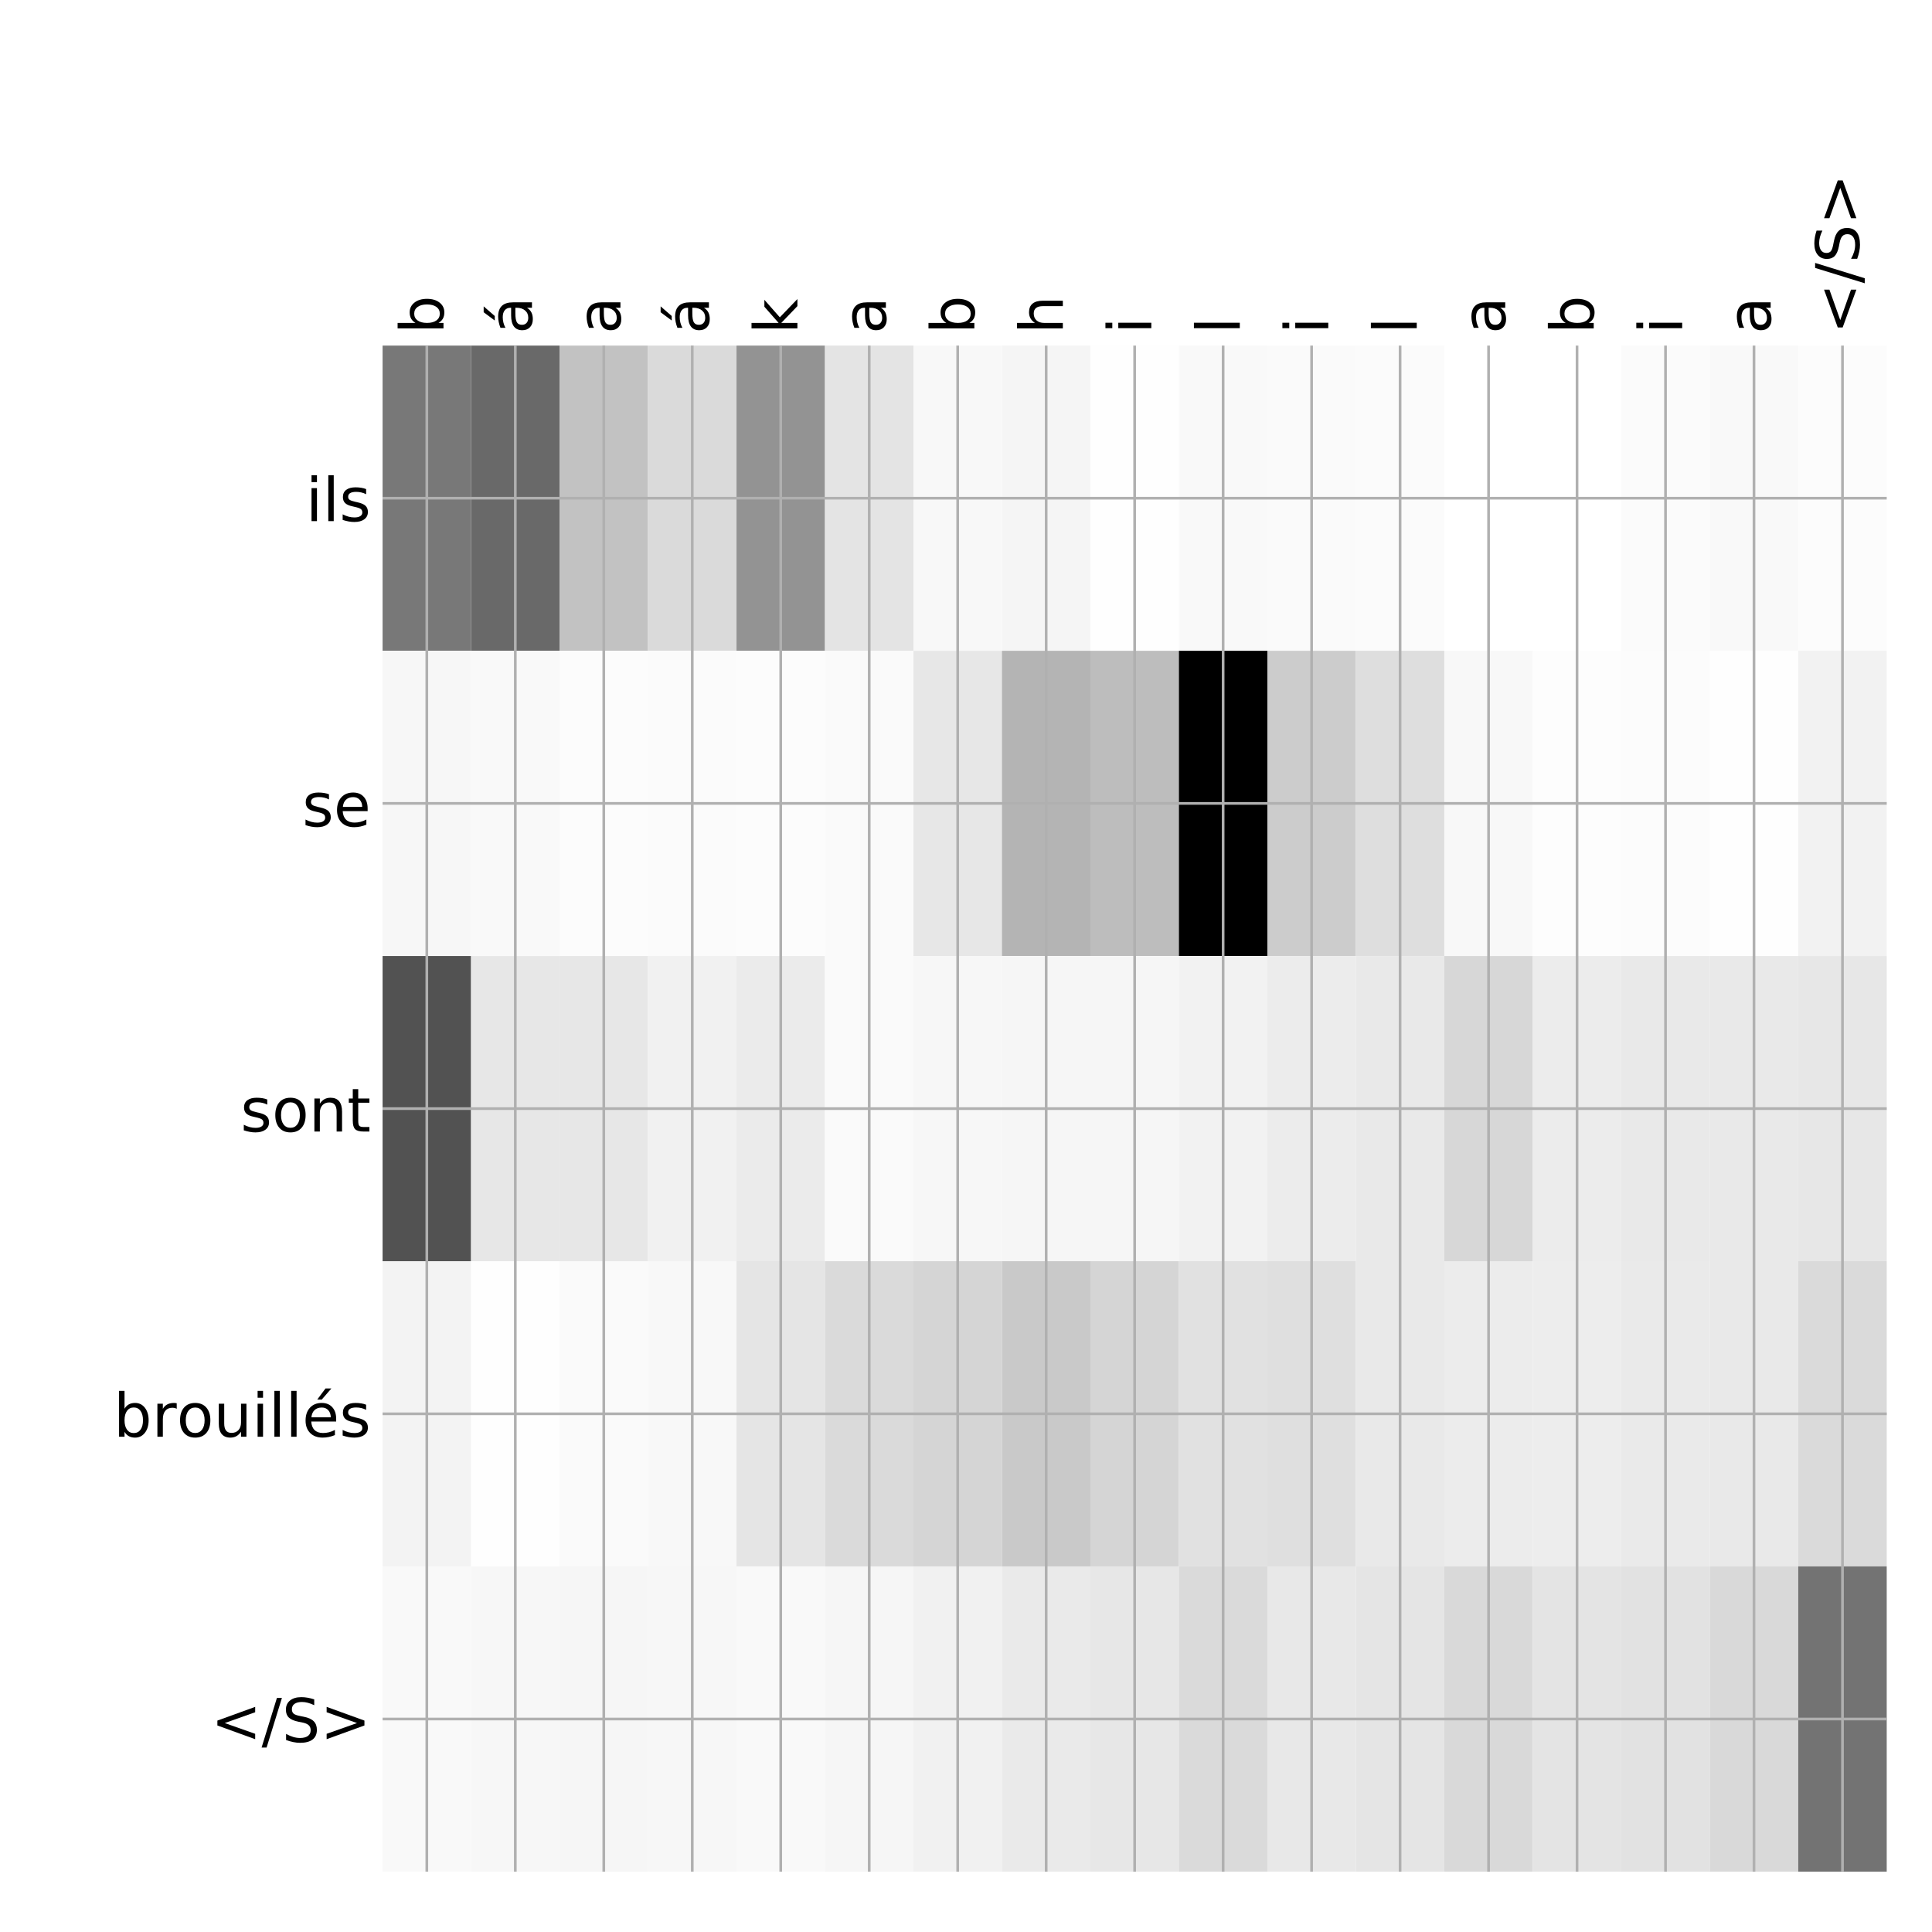 <?xml version="1.0" encoding="utf-8" standalone="no"?>
<!DOCTYPE svg PUBLIC "-//W3C//DTD SVG 1.1//EN"
  "http://www.w3.org/Graphics/SVG/1.1/DTD/svg11.dtd">
<!-- Created with matplotlib (http://matplotlib.org/) -->
<svg height="576pt" version="1.1" viewBox="0 0 576 576" width="576pt" xmlns="http://www.w3.org/2000/svg" xmlns:xlink="http://www.w3.org/1999/xlink">
 <defs>
  <style type="text/css">
*{stroke-linecap:butt;stroke-linejoin:round;}
  </style>
 </defs>
 <g id="figure_1">
  <g id="patch_1">
   <path d="M 0 576 
L 576 576 
L 576 0 
L 0 0 
z
" style="fill:#ffffff;"/>
  </g>
  <g id="axes_1">
   <g id="PolyCollection_1">
    <path clip-path="url(#p715895da17)" d="M 114.062 103.033 
L 114.062 194.027 
L 140.441 194.027 
L 140.441 103.033 
L 114.062 103.033 
z
" style="fill:#787878;"/>
    <path clip-path="url(#p715895da17)" d="M 140.441 103.033 
L 140.441 194.027 
L 166.82 194.027 
L 166.82 103.033 
L 140.441 103.033 
z
" style="fill:#696969;"/>
    <path clip-path="url(#p715895da17)" d="M 166.82 103.033 
L 166.82 194.027 
L 193.199 194.027 
L 193.199 103.033 
L 166.82 103.033 
z
" style="fill:#c2c2c2;"/>
    <path clip-path="url(#p715895da17)" d="M 193.199 103.033 
L 193.199 194.027 
L 219.577 194.027 
L 219.577 103.033 
L 193.199 103.033 
z
" style="fill:#dadada;"/>
    <path clip-path="url(#p715895da17)" d="M 219.577 103.033 
L 219.577 194.027 
L 245.956 194.027 
L 245.956 103.033 
L 219.577 103.033 
z
" style="fill:#939393;"/>
    <path clip-path="url(#p715895da17)" d="M 245.956 103.033 
L 245.956 194.027 
L 272.335 194.027 
L 272.335 103.033 
L 245.956 103.033 
z
" style="fill:#e4e4e4;"/>
    <path clip-path="url(#p715895da17)" d="M 272.335 103.033 
L 272.335 194.027 
L 298.713 194.027 
L 298.713 103.033 
L 272.335 103.033 
z
" style="fill:#f8f8f8;"/>
    <path clip-path="url(#p715895da17)" d="M 298.713 103.033 
L 298.713 194.027 
L 325.092 194.027 
L 325.092 103.033 
L 298.713 103.033 
z
" style="fill:#f5f5f5;"/>
    <path clip-path="url(#p715895da17)" d="M 325.092 103.033 
L 325.092 194.027 
L 351.471 194.027 
L 351.471 103.033 
L 325.092 103.033 
z
" style="fill:#fefefe;"/>
    <path clip-path="url(#p715895da17)" d="M 351.471 103.033 
L 351.471 194.027 
L 377.849 194.027 
L 377.849 103.033 
L 351.471 103.033 
z
" style="fill:#f9f9f9;"/>
    <path clip-path="url(#p715895da17)" d="M 377.849 103.033 
L 377.849 194.027 
L 404.228 194.027 
L 404.228 103.033 
L 377.849 103.033 
z
" style="fill:#fafafa;"/>
    <path clip-path="url(#p715895da17)" d="M 404.228 103.033 
L 404.228 194.027 
L 430.607 194.027 
L 430.607 103.033 
L 404.228 103.033 
z
" style="fill:#fbfbfb;"/>
    <path clip-path="url(#p715895da17)" d="M 430.607 103.033 
L 430.607 194.027 
L 456.985 194.027 
L 456.985 103.033 
L 430.607 103.033 
z
" style="fill:#ffffff;"/>
    <path clip-path="url(#p715895da17)" d="M 456.985 103.033 
L 456.985 194.027 
L 483.364 194.027 
L 483.364 103.033 
L 456.985 103.033 
z
" style="fill:#ffffff;"/>
    <path clip-path="url(#p715895da17)" d="M 483.364 103.033 
L 483.364 194.027 
L 509.743 194.027 
L 509.743 103.033 
L 483.364 103.033 
z
" style="fill:#fbfbfb;"/>
    <path clip-path="url(#p715895da17)" d="M 509.743 103.033 
L 509.743 194.027 
L 536.121 194.027 
L 536.121 103.033 
L 509.743 103.033 
z
" style="fill:#f9f9f9;"/>
    <path clip-path="url(#p715895da17)" d="M 536.121 103.033 
L 536.121 194.027 
L 562.5 194.027 
L 562.5 103.033 
L 536.121 103.033 
z
" style="fill:#fcfcfc;"/>
    <path clip-path="url(#p715895da17)" d="M 114.062 194.027 
L 114.062 285.02 
L 140.441 285.02 
L 140.441 194.027 
L 114.062 194.027 
z
" style="fill:#f7f7f7;"/>
    <path clip-path="url(#p715895da17)" d="M 140.441 194.027 
L 140.441 285.02 
L 166.82 285.02 
L 166.82 194.027 
L 140.441 194.027 
z
" style="fill:#f9f9f9;"/>
    <path clip-path="url(#p715895da17)" d="M 166.82 194.027 
L 166.82 285.02 
L 193.199 285.02 
L 193.199 194.027 
L 166.82 194.027 
z
" style="fill:#fcfcfc;"/>
    <path clip-path="url(#p715895da17)" d="M 193.199 194.027 
L 193.199 285.02 
L 219.577 285.02 
L 219.577 194.027 
L 193.199 194.027 
z
" style="fill:#fbfbfb;"/>
    <path clip-path="url(#p715895da17)" d="M 219.577 194.027 
L 219.577 285.02 
L 245.956 285.02 
L 245.956 194.027 
L 219.577 194.027 
z
" style="fill:#fcfcfc;"/>
    <path clip-path="url(#p715895da17)" d="M 245.956 194.027 
L 245.956 285.02 
L 272.335 285.02 
L 272.335 194.027 
L 245.956 194.027 
z
" style="fill:#fafafa;"/>
    <path clip-path="url(#p715895da17)" d="M 272.335 194.027 
L 272.335 285.02 
L 298.713 285.02 
L 298.713 194.027 
L 272.335 194.027 
z
" style="fill:#e7e7e7;"/>
    <path clip-path="url(#p715895da17)" d="M 298.713 194.027 
L 298.713 285.02 
L 325.092 285.02 
L 325.092 194.027 
L 298.713 194.027 
z
" style="fill:#b4b4b4;"/>
    <path clip-path="url(#p715895da17)" d="M 325.092 194.027 
L 325.092 285.02 
L 351.471 285.02 
L 351.471 194.027 
L 325.092 194.027 
z
" style="fill:#bdbdbd;"/>
    <path clip-path="url(#p715895da17)" d="M 351.471 194.027 
L 351.471 285.02 
L 377.849 285.02 
L 377.849 194.027 
L 351.471 194.027 
z
"/>
    <path clip-path="url(#p715895da17)" d="M 377.849 194.027 
L 377.849 285.02 
L 404.228 285.02 
L 404.228 194.027 
L 377.849 194.027 
z
" style="fill:#cccccc;"/>
    <path clip-path="url(#p715895da17)" d="M 404.228 194.027 
L 404.228 285.02 
L 430.607 285.02 
L 430.607 194.027 
L 404.228 194.027 
z
" style="fill:#dedede;"/>
    <path clip-path="url(#p715895da17)" d="M 430.607 194.027 
L 430.607 285.02 
L 456.985 285.02 
L 456.985 194.027 
L 430.607 194.027 
z
" style="fill:#f8f8f8;"/>
    <path clip-path="url(#p715895da17)" d="M 456.985 194.027 
L 456.985 285.02 
L 483.364 285.02 
L 483.364 194.027 
L 456.985 194.027 
z
" style="fill:#fdfdfd;"/>
    <path clip-path="url(#p715895da17)" d="M 483.364 194.027 
L 483.364 285.02 
L 509.743 285.02 
L 509.743 194.027 
L 483.364 194.027 
z
" style="fill:#fcfcfc;"/>
    <path clip-path="url(#p715895da17)" d="M 509.743 194.027 
L 509.743 285.02 
L 536.121 285.02 
L 536.121 194.027 
L 509.743 194.027 
z
" style="fill:#fefefe;"/>
    <path clip-path="url(#p715895da17)" d="M 536.121 194.027 
L 536.121 285.02 
L 562.5 285.02 
L 562.5 194.027 
L 536.121 194.027 
z
" style="fill:#f2f2f2;"/>
    <path clip-path="url(#p715895da17)" d="M 114.062 285.02 
L 114.062 376.013 
L 140.441 376.013 
L 140.441 285.02 
L 114.062 285.02 
z
" style="fill:#525252;"/>
    <path clip-path="url(#p715895da17)" d="M 140.441 285.02 
L 140.441 376.013 
L 166.82 376.013 
L 166.82 285.02 
L 140.441 285.02 
z
" style="fill:#e7e7e7;"/>
    <path clip-path="url(#p715895da17)" d="M 166.82 285.02 
L 166.82 376.013 
L 193.199 376.013 
L 193.199 285.02 
L 166.82 285.02 
z
" style="fill:#e7e7e7;"/>
    <path clip-path="url(#p715895da17)" d="M 193.199 285.02 
L 193.199 376.013 
L 219.577 376.013 
L 219.577 285.02 
L 193.199 285.02 
z
" style="fill:#f1f1f1;"/>
    <path clip-path="url(#p715895da17)" d="M 219.577 285.02 
L 219.577 376.013 
L 245.956 376.013 
L 245.956 285.02 
L 219.577 285.02 
z
" style="fill:#ebebeb;"/>
    <path clip-path="url(#p715895da17)" d="M 245.956 285.02 
L 245.956 376.013 
L 272.335 376.013 
L 272.335 285.02 
L 245.956 285.02 
z
" style="fill:#fafafa;"/>
    <path clip-path="url(#p715895da17)" d="M 272.335 285.02 
L 272.335 376.013 
L 298.713 376.013 
L 298.713 285.02 
L 272.335 285.02 
z
" style="fill:#f7f7f7;"/>
    <path clip-path="url(#p715895da17)" d="M 298.713 285.02 
L 298.713 376.013 
L 325.092 376.013 
L 325.092 285.02 
L 298.713 285.02 
z
" style="fill:#f6f6f6;"/>
    <path clip-path="url(#p715895da17)" d="M 325.092 285.02 
L 325.092 376.013 
L 351.471 376.013 
L 351.471 285.02 
L 325.092 285.02 
z
" style="fill:#f6f6f6;"/>
    <path clip-path="url(#p715895da17)" d="M 351.471 285.02 
L 351.471 376.013 
L 377.849 376.013 
L 377.849 285.02 
L 351.471 285.02 
z
" style="fill:#f2f2f2;"/>
    <path clip-path="url(#p715895da17)" d="M 377.849 285.02 
L 377.849 376.013 
L 404.228 376.013 
L 404.228 285.02 
L 377.849 285.02 
z
" style="fill:#ececec;"/>
    <path clip-path="url(#p715895da17)" d="M 404.228 285.02 
L 404.228 376.013 
L 430.607 376.013 
L 430.607 285.02 
L 404.228 285.02 
z
" style="fill:#e9e9e9;"/>
    <path clip-path="url(#p715895da17)" d="M 430.607 285.02 
L 430.607 376.013 
L 456.985 376.013 
L 456.985 285.02 
L 430.607 285.02 
z
" style="fill:#d7d7d7;"/>
    <path clip-path="url(#p715895da17)" d="M 456.985 285.02 
L 456.985 376.013 
L 483.364 376.013 
L 483.364 285.02 
L 456.985 285.02 
z
" style="fill:#ececec;"/>
    <path clip-path="url(#p715895da17)" d="M 483.364 285.02 
L 483.364 376.013 
L 509.743 376.013 
L 509.743 285.02 
L 483.364 285.02 
z
" style="fill:#e9e9e9;"/>
    <path clip-path="url(#p715895da17)" d="M 509.743 285.02 
L 509.743 376.013 
L 536.121 376.013 
L 536.121 285.02 
L 509.743 285.02 
z
" style="fill:#e9e9e9;"/>
    <path clip-path="url(#p715895da17)" d="M 536.121 285.02 
L 536.121 376.013 
L 562.5 376.013 
L 562.5 285.02 
L 536.121 285.02 
z
" style="fill:#e7e7e7;"/>
    <path clip-path="url(#p715895da17)" d="M 114.062 376.013 
L 114.062 467.007 
L 140.441 467.007 
L 140.441 376.013 
L 114.062 376.013 
z
" style="fill:#f3f3f3;"/>
    <path clip-path="url(#p715895da17)" d="M 140.441 376.013 
L 140.441 467.007 
L 166.82 467.007 
L 166.82 376.013 
L 140.441 376.013 
z
" style="fill:#fefefe;"/>
    <path clip-path="url(#p715895da17)" d="M 166.82 376.013 
L 166.82 467.007 
L 193.199 467.007 
L 193.199 376.013 
L 166.82 376.013 
z
" style="fill:#fafafa;"/>
    <path clip-path="url(#p715895da17)" d="M 193.199 376.013 
L 193.199 467.007 
L 219.577 467.007 
L 219.577 376.013 
L 193.199 376.013 
z
" style="fill:#f8f8f8;"/>
    <path clip-path="url(#p715895da17)" d="M 219.577 376.013 
L 219.577 467.007 
L 245.956 467.007 
L 245.956 376.013 
L 219.577 376.013 
z
" style="fill:#e5e5e5;"/>
    <path clip-path="url(#p715895da17)" d="M 245.956 376.013 
L 245.956 467.007 
L 272.335 467.007 
L 272.335 376.013 
L 245.956 376.013 
z
" style="fill:#dadada;"/>
    <path clip-path="url(#p715895da17)" d="M 272.335 376.013 
L 272.335 467.007 
L 298.713 467.007 
L 298.713 376.013 
L 272.335 376.013 
z
" style="fill:#d5d5d5;"/>
    <path clip-path="url(#p715895da17)" d="M 298.713 376.013 
L 298.713 467.007 
L 325.092 467.007 
L 325.092 376.013 
L 298.713 376.013 
z
" style="fill:#c9c9c9;"/>
    <path clip-path="url(#p715895da17)" d="M 325.092 376.013 
L 325.092 467.007 
L 351.471 467.007 
L 351.471 376.013 
L 325.092 376.013 
z
" style="fill:#d5d5d5;"/>
    <path clip-path="url(#p715895da17)" d="M 351.471 376.013 
L 351.471 467.007 
L 377.849 467.007 
L 377.849 376.013 
L 351.471 376.013 
z
" style="fill:#e1e1e1;"/>
    <path clip-path="url(#p715895da17)" d="M 377.849 376.013 
L 377.849 467.007 
L 404.228 467.007 
L 404.228 376.013 
L 377.849 376.013 
z
" style="fill:#dfdfdf;"/>
    <path clip-path="url(#p715895da17)" d="M 404.228 376.013 
L 404.228 467.007 
L 430.607 467.007 
L 430.607 376.013 
L 404.228 376.013 
z
" style="fill:#e9e9e9;"/>
    <path clip-path="url(#p715895da17)" d="M 430.607 376.013 
L 430.607 467.007 
L 456.985 467.007 
L 456.985 376.013 
L 430.607 376.013 
z
" style="fill:#ececec;"/>
    <path clip-path="url(#p715895da17)" d="M 456.985 376.013 
L 456.985 467.007 
L 483.364 467.007 
L 483.364 376.013 
L 456.985 376.013 
z
" style="fill:#ededed;"/>
    <path clip-path="url(#p715895da17)" d="M 483.364 376.013 
L 483.364 467.007 
L 509.743 467.007 
L 509.743 376.013 
L 483.364 376.013 
z
" style="fill:#eaeaea;"/>
    <path clip-path="url(#p715895da17)" d="M 509.743 376.013 
L 509.743 467.007 
L 536.121 467.007 
L 536.121 376.013 
L 509.743 376.013 
z
" style="fill:#e9e9e9;"/>
    <path clip-path="url(#p715895da17)" d="M 536.121 376.013 
L 536.121 467.007 
L 562.5 467.007 
L 562.5 376.013 
L 536.121 376.013 
z
" style="fill:#dadada;"/>
    <path clip-path="url(#p715895da17)" d="M 114.062 467.007 
L 114.062 558 
L 140.441 558 
L 140.441 467.007 
L 114.062 467.007 
z
" style="fill:#f9f9f9;"/>
    <path clip-path="url(#p715895da17)" d="M 140.441 467.007 
L 140.441 558 
L 166.82 558 
L 166.82 467.007 
L 140.441 467.007 
z
" style="fill:#f7f7f7;"/>
    <path clip-path="url(#p715895da17)" d="M 166.82 467.007 
L 166.82 558 
L 193.199 558 
L 193.199 467.007 
L 166.82 467.007 
z
" style="fill:#f6f6f6;"/>
    <path clip-path="url(#p715895da17)" d="M 193.199 467.007 
L 193.199 558 
L 219.577 558 
L 219.577 467.007 
L 193.199 467.007 
z
" style="fill:#f7f7f7;"/>
    <path clip-path="url(#p715895da17)" d="M 219.577 467.007 
L 219.577 558 
L 245.956 558 
L 245.956 467.007 
L 219.577 467.007 
z
" style="fill:#f9f9f9;"/>
    <path clip-path="url(#p715895da17)" d="M 245.956 467.007 
L 245.956 558 
L 272.335 558 
L 272.335 467.007 
L 245.956 467.007 
z
" style="fill:#f6f6f6;"/>
    <path clip-path="url(#p715895da17)" d="M 272.335 467.007 
L 272.335 558 
L 298.713 558 
L 298.713 467.007 
L 272.335 467.007 
z
" style="fill:#f1f1f1;"/>
    <path clip-path="url(#p715895da17)" d="M 298.713 467.007 
L 298.713 558 
L 325.092 558 
L 325.092 467.007 
L 298.713 467.007 
z
" style="fill:#eaeaea;"/>
    <path clip-path="url(#p715895da17)" d="M 325.092 467.007 
L 325.092 558 
L 351.471 558 
L 351.471 467.007 
L 325.092 467.007 
z
" style="fill:#e7e7e7;"/>
    <path clip-path="url(#p715895da17)" d="M 351.471 467.007 
L 351.471 558 
L 377.849 558 
L 377.849 467.007 
L 351.471 467.007 
z
" style="fill:#dadada;"/>
    <path clip-path="url(#p715895da17)" d="M 377.849 467.007 
L 377.849 558 
L 404.228 558 
L 404.228 467.007 
L 377.849 467.007 
z
" style="fill:#e8e8e8;"/>
    <path clip-path="url(#p715895da17)" d="M 404.228 467.007 
L 404.228 558 
L 430.607 558 
L 430.607 467.007 
L 404.228 467.007 
z
" style="fill:#e5e5e5;"/>
    <path clip-path="url(#p715895da17)" d="M 430.607 467.007 
L 430.607 558 
L 456.985 558 
L 456.985 467.007 
L 430.607 467.007 
z
" style="fill:#d9d9d9;"/>
    <path clip-path="url(#p715895da17)" d="M 456.985 467.007 
L 456.985 558 
L 483.364 558 
L 483.364 467.007 
L 456.985 467.007 
z
" style="fill:#e4e4e4;"/>
    <path clip-path="url(#p715895da17)" d="M 483.364 467.007 
L 483.364 558 
L 509.743 558 
L 509.743 467.007 
L 483.364 467.007 
z
" style="fill:#e2e2e2;"/>
    <path clip-path="url(#p715895da17)" d="M 509.743 467.007 
L 509.743 558 
L 536.121 558 
L 536.121 467.007 
L 509.743 467.007 
z
" style="fill:#d9d9d9;"/>
    <path clip-path="url(#p715895da17)" d="M 536.121 467.007 
L 536.121 558 
L 562.5 558 
L 562.5 467.007 
L 536.121 467.007 
z
" style="fill:#737373;"/>
   </g>
   <g id="matplotlib.axis_1">
    <g id="xtick_1">
     <g id="line2d_1">
      <path clip-path="url(#p715895da17)" d="M 127.252 558 
L 127.252 103.033 
" style="fill:none;stroke:#b0b0b0;stroke-linecap:square;stroke-width:0.8;"/>
     </g>
     <g id="line2d_2"/>
     <g id="text_1">
      <!-- b -->
      <defs>
       <path d="M 48.688 27.297 
Q 48.688 37.203 44.609 42.844 
Q 40.531 48.484 33.406 48.484 
Q 26.266 48.484 22.188 42.844 
Q 18.109 37.203 18.109 27.297 
Q 18.109 17.391 22.188 11.75 
Q 26.266 6.109 33.406 6.109 
Q 40.531 6.109 44.609 11.75 
Q 48.688 17.391 48.688 27.297 
z
M 18.109 46.391 
Q 20.953 51.266 25.266 53.625 
Q 29.594 56 35.594 56 
Q 45.562 56 51.781 48.094 
Q 58.016 40.188 58.016 27.297 
Q 58.016 14.406 51.781 6.484 
Q 45.562 -1.422 35.594 -1.422 
Q 29.594 -1.422 25.266 0.953 
Q 20.953 3.328 18.109 8.203 
L 18.109 0 
L 9.078 0 
L 9.078 75.984 
L 18.109 75.984 
z
" id="DejaVuSans-62"/>
      </defs>
      <g transform="translate(132.219 99.533)rotate(-90)scale(0.18 -0.18)">
       <use xlink:href="#DejaVuSans-62"/>
      </g>
     </g>
    </g>
    <g id="xtick_2">
     <g id="line2d_3">
      <path clip-path="url(#p715895da17)" d="M 153.631 558 
L 153.631 103.033 
" style="fill:none;stroke:#b0b0b0;stroke-linecap:square;stroke-width:0.8;"/>
     </g>
     <g id="line2d_4"/>
     <g id="text_2">
      <!-- á -->
      <defs>
       <path d="M 34.281 27.484 
Q 23.391 27.484 19.188 25 
Q 14.984 22.516 14.984 16.5 
Q 14.984 11.719 18.141 8.906 
Q 21.297 6.109 26.703 6.109 
Q 34.188 6.109 38.703 11.406 
Q 43.219 16.703 43.219 25.484 
L 43.219 27.484 
z
M 52.203 31.203 
L 52.203 0 
L 43.219 0 
L 43.219 8.297 
Q 40.141 3.328 35.547 0.953 
Q 30.953 -1.422 24.312 -1.422 
Q 15.922 -1.422 10.953 3.297 
Q 6 8.016 6 15.922 
Q 6 25.141 12.172 29.828 
Q 18.359 34.516 30.609 34.516 
L 43.219 34.516 
L 43.219 35.406 
Q 43.219 41.609 39.141 45 
Q 35.062 48.391 27.688 48.391 
Q 23 48.391 18.547 47.266 
Q 14.109 46.141 10.016 43.891 
L 10.016 52.203 
Q 14.938 54.109 19.578 55.047 
Q 24.219 56 28.609 56 
Q 40.484 56 46.344 49.844 
Q 52.203 43.703 52.203 31.203 
z
M 35.781 79.984 
L 45.5 79.984 
L 29.594 61.625 
L 22.109 61.625 
z
" id="DejaVuSans-e1"/>
      </defs>
      <g transform="translate(158.597 99.533)rotate(-90)scale(0.18 -0.18)">
       <use xlink:href="#DejaVuSans-e1"/>
      </g>
     </g>
    </g>
    <g id="xtick_3">
     <g id="line2d_5">
      <path clip-path="url(#p715895da17)" d="M 180.009 558 
L 180.009 103.033 
" style="fill:none;stroke:#b0b0b0;stroke-linecap:square;stroke-width:0.8;"/>
     </g>
     <g id="line2d_6"/>
     <g id="text_3">
      <!-- a -->
      <defs>
       <path d="M 34.281 27.484 
Q 23.391 27.484 19.188 25 
Q 14.984 22.516 14.984 16.5 
Q 14.984 11.719 18.141 8.906 
Q 21.297 6.109 26.703 6.109 
Q 34.188 6.109 38.703 11.406 
Q 43.219 16.703 43.219 25.484 
L 43.219 27.484 
z
M 52.203 31.203 
L 52.203 0 
L 43.219 0 
L 43.219 8.297 
Q 40.141 3.328 35.547 0.953 
Q 30.953 -1.422 24.312 -1.422 
Q 15.922 -1.422 10.953 3.297 
Q 6 8.016 6 15.922 
Q 6 25.141 12.172 29.828 
Q 18.359 34.516 30.609 34.516 
L 43.219 34.516 
L 43.219 35.406 
Q 43.219 41.609 39.141 45 
Q 35.062 48.391 27.688 48.391 
Q 23 48.391 18.547 47.266 
Q 14.109 46.141 10.016 43.891 
L 10.016 52.203 
Q 14.938 54.109 19.578 55.047 
Q 24.219 56 28.609 56 
Q 40.484 56 46.344 49.844 
Q 52.203 43.703 52.203 31.203 
z
" id="DejaVuSans-61"/>
      </defs>
      <g transform="translate(184.976 99.533)rotate(-90)scale(0.18 -0.18)">
       <use xlink:href="#DejaVuSans-61"/>
      </g>
     </g>
    </g>
    <g id="xtick_4">
     <g id="line2d_7">
      <path clip-path="url(#p715895da17)" d="M 206.388 558 
L 206.388 103.033 
" style="fill:none;stroke:#b0b0b0;stroke-linecap:square;stroke-width:0.8;"/>
     </g>
     <g id="line2d_8"/>
     <g id="text_4">
      <!-- á -->
      <g transform="translate(211.355 99.533)rotate(-90)scale(0.18 -0.18)">
       <use xlink:href="#DejaVuSans-e1"/>
      </g>
     </g>
    </g>
    <g id="xtick_5">
     <g id="line2d_9">
      <path clip-path="url(#p715895da17)" d="M 232.767 558 
L 232.767 103.033 
" style="fill:none;stroke:#b0b0b0;stroke-linecap:square;stroke-width:0.8;"/>
     </g>
     <g id="line2d_10"/>
     <g id="text_5">
      <!-- k -->
      <defs>
       <path d="M 9.078 75.984 
L 18.109 75.984 
L 18.109 31.109 
L 44.922 54.688 
L 56.391 54.688 
L 27.391 29.109 
L 57.625 0 
L 45.906 0 
L 18.109 26.703 
L 18.109 0 
L 9.078 0 
z
" id="DejaVuSans-6b"/>
      </defs>
      <g transform="translate(237.733 99.533)rotate(-90)scale(0.18 -0.18)">
       <use xlink:href="#DejaVuSans-6b"/>
      </g>
     </g>
    </g>
    <g id="xtick_6">
     <g id="line2d_11">
      <path clip-path="url(#p715895da17)" d="M 259.145 558 
L 259.145 103.033 
" style="fill:none;stroke:#b0b0b0;stroke-linecap:square;stroke-width:0.8;"/>
     </g>
     <g id="line2d_12"/>
     <g id="text_6">
      <!-- a -->
      <g transform="translate(264.112 99.533)rotate(-90)scale(0.18 -0.18)">
       <use xlink:href="#DejaVuSans-61"/>
      </g>
     </g>
    </g>
    <g id="xtick_7">
     <g id="line2d_13">
      <path clip-path="url(#p715895da17)" d="M 285.524 558 
L 285.524 103.033 
" style="fill:none;stroke:#b0b0b0;stroke-linecap:square;stroke-width:0.8;"/>
     </g>
     <g id="line2d_14"/>
     <g id="text_7">
      <!-- b -->
      <g transform="translate(290.491 99.533)rotate(-90)scale(0.18 -0.18)">
       <use xlink:href="#DejaVuSans-62"/>
      </g>
     </g>
    </g>
    <g id="xtick_8">
     <g id="line2d_15">
      <path clip-path="url(#p715895da17)" d="M 311.903 558 
L 311.903 103.033 
" style="fill:none;stroke:#b0b0b0;stroke-linecap:square;stroke-width:0.8;"/>
     </g>
     <g id="line2d_16"/>
     <g id="text_8">
      <!-- h -->
      <defs>
       <path d="M 54.891 33.016 
L 54.891 0 
L 45.906 0 
L 45.906 32.719 
Q 45.906 40.484 42.875 44.328 
Q 39.844 48.188 33.797 48.188 
Q 26.516 48.188 22.312 43.547 
Q 18.109 38.922 18.109 30.906 
L 18.109 0 
L 9.078 0 
L 9.078 75.984 
L 18.109 75.984 
L 18.109 46.188 
Q 21.344 51.125 25.703 53.562 
Q 30.078 56 35.797 56 
Q 45.219 56 50.047 50.172 
Q 54.891 44.344 54.891 33.016 
z
" id="DejaVuSans-68"/>
      </defs>
      <g transform="translate(316.869 99.533)rotate(-90)scale(0.18 -0.18)">
       <use xlink:href="#DejaVuSans-68"/>
      </g>
     </g>
    </g>
    <g id="xtick_9">
     <g id="line2d_17">
      <path clip-path="url(#p715895da17)" d="M 338.281 558 
L 338.281 103.033 
" style="fill:none;stroke:#b0b0b0;stroke-linecap:square;stroke-width:0.8;"/>
     </g>
     <g id="line2d_18"/>
     <g id="text_9">
      <!-- i -->
      <defs>
       <path d="M 9.422 54.688 
L 18.406 54.688 
L 18.406 0 
L 9.422 0 
z
M 9.422 75.984 
L 18.406 75.984 
L 18.406 64.594 
L 9.422 64.594 
z
" id="DejaVuSans-69"/>
      </defs>
      <g transform="translate(343.248 99.533)rotate(-90)scale(0.18 -0.18)">
       <use xlink:href="#DejaVuSans-69"/>
      </g>
     </g>
    </g>
    <g id="xtick_10">
     <g id="line2d_19">
      <path clip-path="url(#p715895da17)" d="M 364.66 558 
L 364.66 103.033 
" style="fill:none;stroke:#b0b0b0;stroke-linecap:square;stroke-width:0.8;"/>
     </g>
     <g id="line2d_20"/>
     <g id="text_10">
      <!-- l -->
      <defs>
       <path d="M 9.422 75.984 
L 18.406 75.984 
L 18.406 0 
L 9.422 0 
z
" id="DejaVuSans-6c"/>
      </defs>
      <g transform="translate(369.627 99.533)rotate(-90)scale(0.18 -0.18)">
       <use xlink:href="#DejaVuSans-6c"/>
      </g>
     </g>
    </g>
    <g id="xtick_11">
     <g id="line2d_21">
      <path clip-path="url(#p715895da17)" d="M 391.039 558 
L 391.039 103.033 
" style="fill:none;stroke:#b0b0b0;stroke-linecap:square;stroke-width:0.8;"/>
     </g>
     <g id="line2d_22"/>
     <g id="text_11">
      <!-- i -->
      <g transform="translate(396.005 99.533)rotate(-90)scale(0.18 -0.18)">
       <use xlink:href="#DejaVuSans-69"/>
      </g>
     </g>
    </g>
    <g id="xtick_12">
     <g id="line2d_23">
      <path clip-path="url(#p715895da17)" d="M 417.417 558 
L 417.417 103.033 
" style="fill:none;stroke:#b0b0b0;stroke-linecap:square;stroke-width:0.8;"/>
     </g>
     <g id="line2d_24"/>
     <g id="text_12">
      <!-- l -->
      <g transform="translate(422.384 99.533)rotate(-90)scale(0.18 -0.18)">
       <use xlink:href="#DejaVuSans-6c"/>
      </g>
     </g>
    </g>
    <g id="xtick_13">
     <g id="line2d_25">
      <path clip-path="url(#p715895da17)" d="M 443.796 558 
L 443.796 103.033 
" style="fill:none;stroke:#b0b0b0;stroke-linecap:square;stroke-width:0.8;"/>
     </g>
     <g id="line2d_26"/>
     <g id="text_13">
      <!-- a -->
      <g transform="translate(448.763 99.533)rotate(-90)scale(0.18 -0.18)">
       <use xlink:href="#DejaVuSans-61"/>
      </g>
     </g>
    </g>
    <g id="xtick_14">
     <g id="line2d_27">
      <path clip-path="url(#p715895da17)" d="M 470.175 558 
L 470.175 103.033 
" style="fill:none;stroke:#b0b0b0;stroke-linecap:square;stroke-width:0.8;"/>
     </g>
     <g id="line2d_28"/>
     <g id="text_14">
      <!-- b -->
      <g transform="translate(475.142 99.533)rotate(-90)scale(0.18 -0.18)">
       <use xlink:href="#DejaVuSans-62"/>
      </g>
     </g>
    </g>
    <g id="xtick_15">
     <g id="line2d_29">
      <path clip-path="url(#p715895da17)" d="M 496.553 558 
L 496.553 103.033 
" style="fill:none;stroke:#b0b0b0;stroke-linecap:square;stroke-width:0.8;"/>
     </g>
     <g id="line2d_30"/>
     <g id="text_15">
      <!-- i -->
      <g transform="translate(501.52 99.533)rotate(-90)scale(0.18 -0.18)">
       <use xlink:href="#DejaVuSans-69"/>
      </g>
     </g>
    </g>
    <g id="xtick_16">
     <g id="line2d_31">
      <path clip-path="url(#p715895da17)" d="M 522.932 558 
L 522.932 103.033 
" style="fill:none;stroke:#b0b0b0;stroke-linecap:square;stroke-width:0.8;"/>
     </g>
     <g id="line2d_32"/>
     <g id="text_16">
      <!-- a -->
      <g transform="translate(527.899 99.533)rotate(-90)scale(0.18 -0.18)">
       <use xlink:href="#DejaVuSans-61"/>
      </g>
     </g>
    </g>
    <g id="xtick_17">
     <g id="line2d_33">
      <path clip-path="url(#p715895da17)" d="M 549.311 558 
L 549.311 103.033 
" style="fill:none;stroke:#b0b0b0;stroke-linecap:square;stroke-width:0.8;"/>
     </g>
     <g id="line2d_34"/>
     <g id="text_17">
      <!-- &lt;/S&gt; -->
      <defs>
       <path d="M 73.188 49.219 
L 22.797 31.297 
L 73.188 13.484 
L 73.188 4.594 
L 10.594 27.297 
L 10.594 35.406 
L 73.188 58.109 
z
" id="DejaVuSans-3c"/>
       <path d="M 25.391 72.906 
L 33.688 72.906 
L 8.297 -9.281 
L 0 -9.281 
z
" id="DejaVuSans-2f"/>
       <path d="M 53.516 70.516 
L 53.516 60.891 
Q 47.906 63.578 42.922 64.891 
Q 37.938 66.219 33.297 66.219 
Q 25.25 66.219 20.875 63.094 
Q 16.5 59.969 16.5 54.203 
Q 16.5 49.359 19.406 46.891 
Q 22.312 44.438 30.422 42.922 
L 36.375 41.703 
Q 47.406 39.594 52.656 34.297 
Q 57.906 29 57.906 20.125 
Q 57.906 9.516 50.797 4.047 
Q 43.703 -1.422 29.984 -1.422 
Q 24.812 -1.422 18.969 -0.25 
Q 13.141 0.922 6.891 3.219 
L 6.891 13.375 
Q 12.891 10.016 18.656 8.297 
Q 24.422 6.594 29.984 6.594 
Q 38.422 6.594 43.016 9.906 
Q 47.609 13.234 47.609 19.391 
Q 47.609 24.75 44.312 27.781 
Q 41.016 30.812 33.5 32.328 
L 27.484 33.5 
Q 16.453 35.688 11.516 40.375 
Q 6.594 45.062 6.594 53.422 
Q 6.594 63.094 13.406 68.656 
Q 20.219 74.219 32.172 74.219 
Q 37.312 74.219 42.625 73.281 
Q 47.953 72.359 53.516 70.516 
z
" id="DejaVuSans-53"/>
       <path d="M 10.594 49.219 
L 10.594 58.109 
L 73.188 35.406 
L 73.188 27.297 
L 10.594 4.594 
L 10.594 13.484 
L 60.891 31.297 
z
" id="DejaVuSans-3e"/>
      </defs>
      <g transform="translate(554.278 99.533)rotate(-90)scale(0.18 -0.18)">
       <use xlink:href="#DejaVuSans-3c"/>
       <use x="83.789" xlink:href="#DejaVuSans-2f"/>
       <use x="117.48" xlink:href="#DejaVuSans-53"/>
       <use x="180.957" xlink:href="#DejaVuSans-3e"/>
      </g>
     </g>
    </g>
   </g>
   <g id="matplotlib.axis_2">
    <g id="ytick_1">
     <g id="line2d_35">
      <path clip-path="url(#p715895da17)" d="M 114.062 148.53 
L 562.5 148.53 
" style="fill:none;stroke:#b0b0b0;stroke-linecap:square;stroke-width:0.8;"/>
     </g>
     <g id="line2d_36"/>
     <g id="text_18">
      <!-- ils -->
      <defs>
       <path d="M 44.281 53.078 
L 44.281 44.578 
Q 40.484 46.531 36.375 47.5 
Q 32.281 48.484 27.875 48.484 
Q 21.188 48.484 17.844 46.438 
Q 14.5 44.391 14.5 40.281 
Q 14.5 37.156 16.891 35.375 
Q 19.281 33.594 26.516 31.984 
L 29.594 31.297 
Q 39.156 29.25 43.188 25.516 
Q 47.219 21.781 47.219 15.094 
Q 47.219 7.469 41.188 3.016 
Q 35.156 -1.422 24.609 -1.422 
Q 20.219 -1.422 15.453 -0.562 
Q 10.688 0.297 5.422 2 
L 5.422 11.281 
Q 10.406 8.688 15.234 7.391 
Q 20.062 6.109 24.812 6.109 
Q 31.156 6.109 34.562 8.281 
Q 37.984 10.453 37.984 14.406 
Q 37.984 18.062 35.516 20.016 
Q 33.062 21.969 24.703 23.781 
L 21.578 24.516 
Q 13.234 26.266 9.516 29.906 
Q 5.812 33.547 5.812 39.891 
Q 5.812 47.609 11.281 51.797 
Q 16.75 56 26.812 56 
Q 31.781 56 36.172 55.266 
Q 40.578 54.547 44.281 53.078 
z
" id="DejaVuSans-73"/>
      </defs>
      <g transform="translate(91.184 155.369)scale(0.18 -0.18)">
       <use xlink:href="#DejaVuSans-69"/>
       <use x="27.783" xlink:href="#DejaVuSans-6c"/>
       <use x="55.566" xlink:href="#DejaVuSans-73"/>
      </g>
     </g>
    </g>
    <g id="ytick_2">
     <g id="line2d_37">
      <path clip-path="url(#p715895da17)" d="M 114.062 239.523 
L 562.5 239.523 
" style="fill:none;stroke:#b0b0b0;stroke-linecap:square;stroke-width:0.8;"/>
     </g>
     <g id="line2d_38"/>
     <g id="text_19">
      <!-- se -->
      <defs>
       <path d="M 56.203 29.594 
L 56.203 25.203 
L 14.891 25.203 
Q 15.484 15.922 20.484 11.062 
Q 25.484 6.203 34.422 6.203 
Q 39.594 6.203 44.453 7.469 
Q 49.312 8.734 54.109 11.281 
L 54.109 2.781 
Q 49.266 0.734 44.188 -0.344 
Q 39.109 -1.422 33.891 -1.422 
Q 20.797 -1.422 13.156 6.188 
Q 5.516 13.812 5.516 26.812 
Q 5.516 40.234 12.766 48.109 
Q 20.016 56 32.328 56 
Q 43.359 56 49.781 48.891 
Q 56.203 41.797 56.203 29.594 
z
M 47.219 32.234 
Q 47.125 39.594 43.094 43.984 
Q 39.062 48.391 32.422 48.391 
Q 24.906 48.391 20.391 44.141 
Q 15.875 39.891 15.188 32.172 
z
" id="DejaVuSans-65"/>
      </defs>
      <g transform="translate(90.11 246.362)scale(0.18 -0.18)">
       <use xlink:href="#DejaVuSans-73"/>
       <use x="52.1" xlink:href="#DejaVuSans-65"/>
      </g>
     </g>
    </g>
    <g id="ytick_3">
     <g id="line2d_39">
      <path clip-path="url(#p715895da17)" d="M 114.062 330.517 
L 562.5 330.517 
" style="fill:none;stroke:#b0b0b0;stroke-linecap:square;stroke-width:0.8;"/>
     </g>
     <g id="line2d_40"/>
     <g id="text_20">
      <!-- sont -->
      <defs>
       <path d="M 30.609 48.391 
Q 23.391 48.391 19.188 42.75 
Q 14.984 37.109 14.984 27.297 
Q 14.984 17.484 19.156 11.844 
Q 23.344 6.203 30.609 6.203 
Q 37.797 6.203 41.984 11.859 
Q 46.188 17.531 46.188 27.297 
Q 46.188 37.016 41.984 42.703 
Q 37.797 48.391 30.609 48.391 
z
M 30.609 56 
Q 42.328 56 49.016 48.375 
Q 55.719 40.766 55.719 27.297 
Q 55.719 13.875 49.016 6.219 
Q 42.328 -1.422 30.609 -1.422 
Q 18.844 -1.422 12.172 6.219 
Q 5.516 13.875 5.516 27.297 
Q 5.516 40.766 12.172 48.375 
Q 18.844 56 30.609 56 
z
" id="DejaVuSans-6f"/>
       <path d="M 54.891 33.016 
L 54.891 0 
L 45.906 0 
L 45.906 32.719 
Q 45.906 40.484 42.875 44.328 
Q 39.844 48.188 33.797 48.188 
Q 26.516 48.188 22.312 43.547 
Q 18.109 38.922 18.109 30.906 
L 18.109 0 
L 9.078 0 
L 9.078 54.688 
L 18.109 54.688 
L 18.109 46.188 
Q 21.344 51.125 25.703 53.562 
Q 30.078 56 35.797 56 
Q 45.219 56 50.047 50.172 
Q 54.891 44.344 54.891 33.016 
z
" id="DejaVuSans-6e"/>
       <path d="M 18.312 70.219 
L 18.312 54.688 
L 36.812 54.688 
L 36.812 47.703 
L 18.312 47.703 
L 18.312 18.016 
Q 18.312 11.328 20.141 9.422 
Q 21.969 7.516 27.594 7.516 
L 36.812 7.516 
L 36.812 0 
L 27.594 0 
Q 17.188 0 13.234 3.875 
Q 9.281 7.766 9.281 18.016 
L 9.281 47.703 
L 2.688 47.703 
L 2.688 54.688 
L 9.281 54.688 
L 9.281 70.219 
z
" id="DejaVuSans-74"/>
      </defs>
      <g transform="translate(71.708 337.355)scale(0.18 -0.18)">
       <use xlink:href="#DejaVuSans-73"/>
       <use x="52.1" xlink:href="#DejaVuSans-6f"/>
       <use x="113.281" xlink:href="#DejaVuSans-6e"/>
       <use x="176.66" xlink:href="#DejaVuSans-74"/>
      </g>
     </g>
    </g>
    <g id="ytick_4">
     <g id="line2d_41">
      <path clip-path="url(#p715895da17)" d="M 114.062 421.51 
L 562.5 421.51 
" style="fill:none;stroke:#b0b0b0;stroke-linecap:square;stroke-width:0.8;"/>
     </g>
     <g id="line2d_42"/>
     <g id="text_21">
      <!-- brouillés -->
      <defs>
       <path d="M 41.109 46.297 
Q 39.594 47.172 37.812 47.578 
Q 36.031 48 33.891 48 
Q 26.266 48 22.188 43.047 
Q 18.109 38.094 18.109 28.812 
L 18.109 0 
L 9.078 0 
L 9.078 54.688 
L 18.109 54.688 
L 18.109 46.188 
Q 20.953 51.172 25.484 53.578 
Q 30.031 56 36.531 56 
Q 37.453 56 38.578 55.875 
Q 39.703 55.766 41.062 55.516 
z
" id="DejaVuSans-72"/>
       <path d="M 8.5 21.578 
L 8.5 54.688 
L 17.484 54.688 
L 17.484 21.922 
Q 17.484 14.156 20.5 10.266 
Q 23.531 6.391 29.594 6.391 
Q 36.859 6.391 41.078 11.031 
Q 45.312 15.672 45.312 23.688 
L 45.312 54.688 
L 54.297 54.688 
L 54.297 0 
L 45.312 0 
L 45.312 8.406 
Q 42.047 3.422 37.719 1 
Q 33.406 -1.422 27.688 -1.422 
Q 18.266 -1.422 13.375 4.438 
Q 8.5 10.297 8.5 21.578 
z
M 31.109 56 
z
" id="DejaVuSans-75"/>
       <path d="M 56.203 29.594 
L 56.203 25.203 
L 14.891 25.203 
Q 15.484 15.922 20.484 11.062 
Q 25.484 6.203 34.422 6.203 
Q 39.594 6.203 44.453 7.469 
Q 49.312 8.734 54.109 11.281 
L 54.109 2.781 
Q 49.266 0.734 44.188 -0.344 
Q 39.109 -1.422 33.891 -1.422 
Q 20.797 -1.422 13.156 6.188 
Q 5.516 13.812 5.516 26.812 
Q 5.516 40.234 12.766 48.109 
Q 20.016 56 32.328 56 
Q 43.359 56 49.781 48.891 
Q 56.203 41.797 56.203 29.594 
z
M 47.219 32.234 
Q 47.125 39.594 43.094 43.984 
Q 39.062 48.391 32.422 48.391 
Q 24.906 48.391 20.391 44.141 
Q 15.875 39.891 15.188 32.172 
z
M 38.531 79.984 
L 48.25 79.984 
L 32.344 61.625 
L 24.859 61.625 
z
" id="DejaVuSans-e9"/>
      </defs>
      <g transform="translate(33.866 428.349)scale(0.18 -0.18)">
       <use xlink:href="#DejaVuSans-62"/>
       <use x="63.477" xlink:href="#DejaVuSans-72"/>
       <use x="104.559" xlink:href="#DejaVuSans-6f"/>
       <use x="165.74" xlink:href="#DejaVuSans-75"/>
       <use x="229.119" xlink:href="#DejaVuSans-69"/>
       <use x="256.902" xlink:href="#DejaVuSans-6c"/>
       <use x="284.686" xlink:href="#DejaVuSans-6c"/>
       <use x="312.469" xlink:href="#DejaVuSans-e9"/>
       <use x="373.992" xlink:href="#DejaVuSans-73"/>
      </g>
     </g>
    </g>
    <g id="ytick_5">
     <g id="line2d_43">
      <path clip-path="url(#p715895da17)" d="M 114.062 512.503 
L 562.5 512.503 
" style="fill:none;stroke:#b0b0b0;stroke-linecap:square;stroke-width:0.8;"/>
     </g>
     <g id="line2d_44"/>
     <g id="text_22">
      <!-- &lt;/S&gt; -->
      <g transform="translate(62.905 519.342)scale(0.18 -0.18)">
       <use xlink:href="#DejaVuSans-3c"/>
       <use x="83.789" xlink:href="#DejaVuSans-2f"/>
       <use x="117.48" xlink:href="#DejaVuSans-53"/>
       <use x="180.957" xlink:href="#DejaVuSans-3e"/>
      </g>
     </g>
    </g>
   </g>
  </g>
 </g>
 <defs>
  <clipPath id="p715895da17">
   <rect height="454.967" width="448.438" x="114.062" y="103.033"/>
  </clipPath>
 </defs>
</svg>
